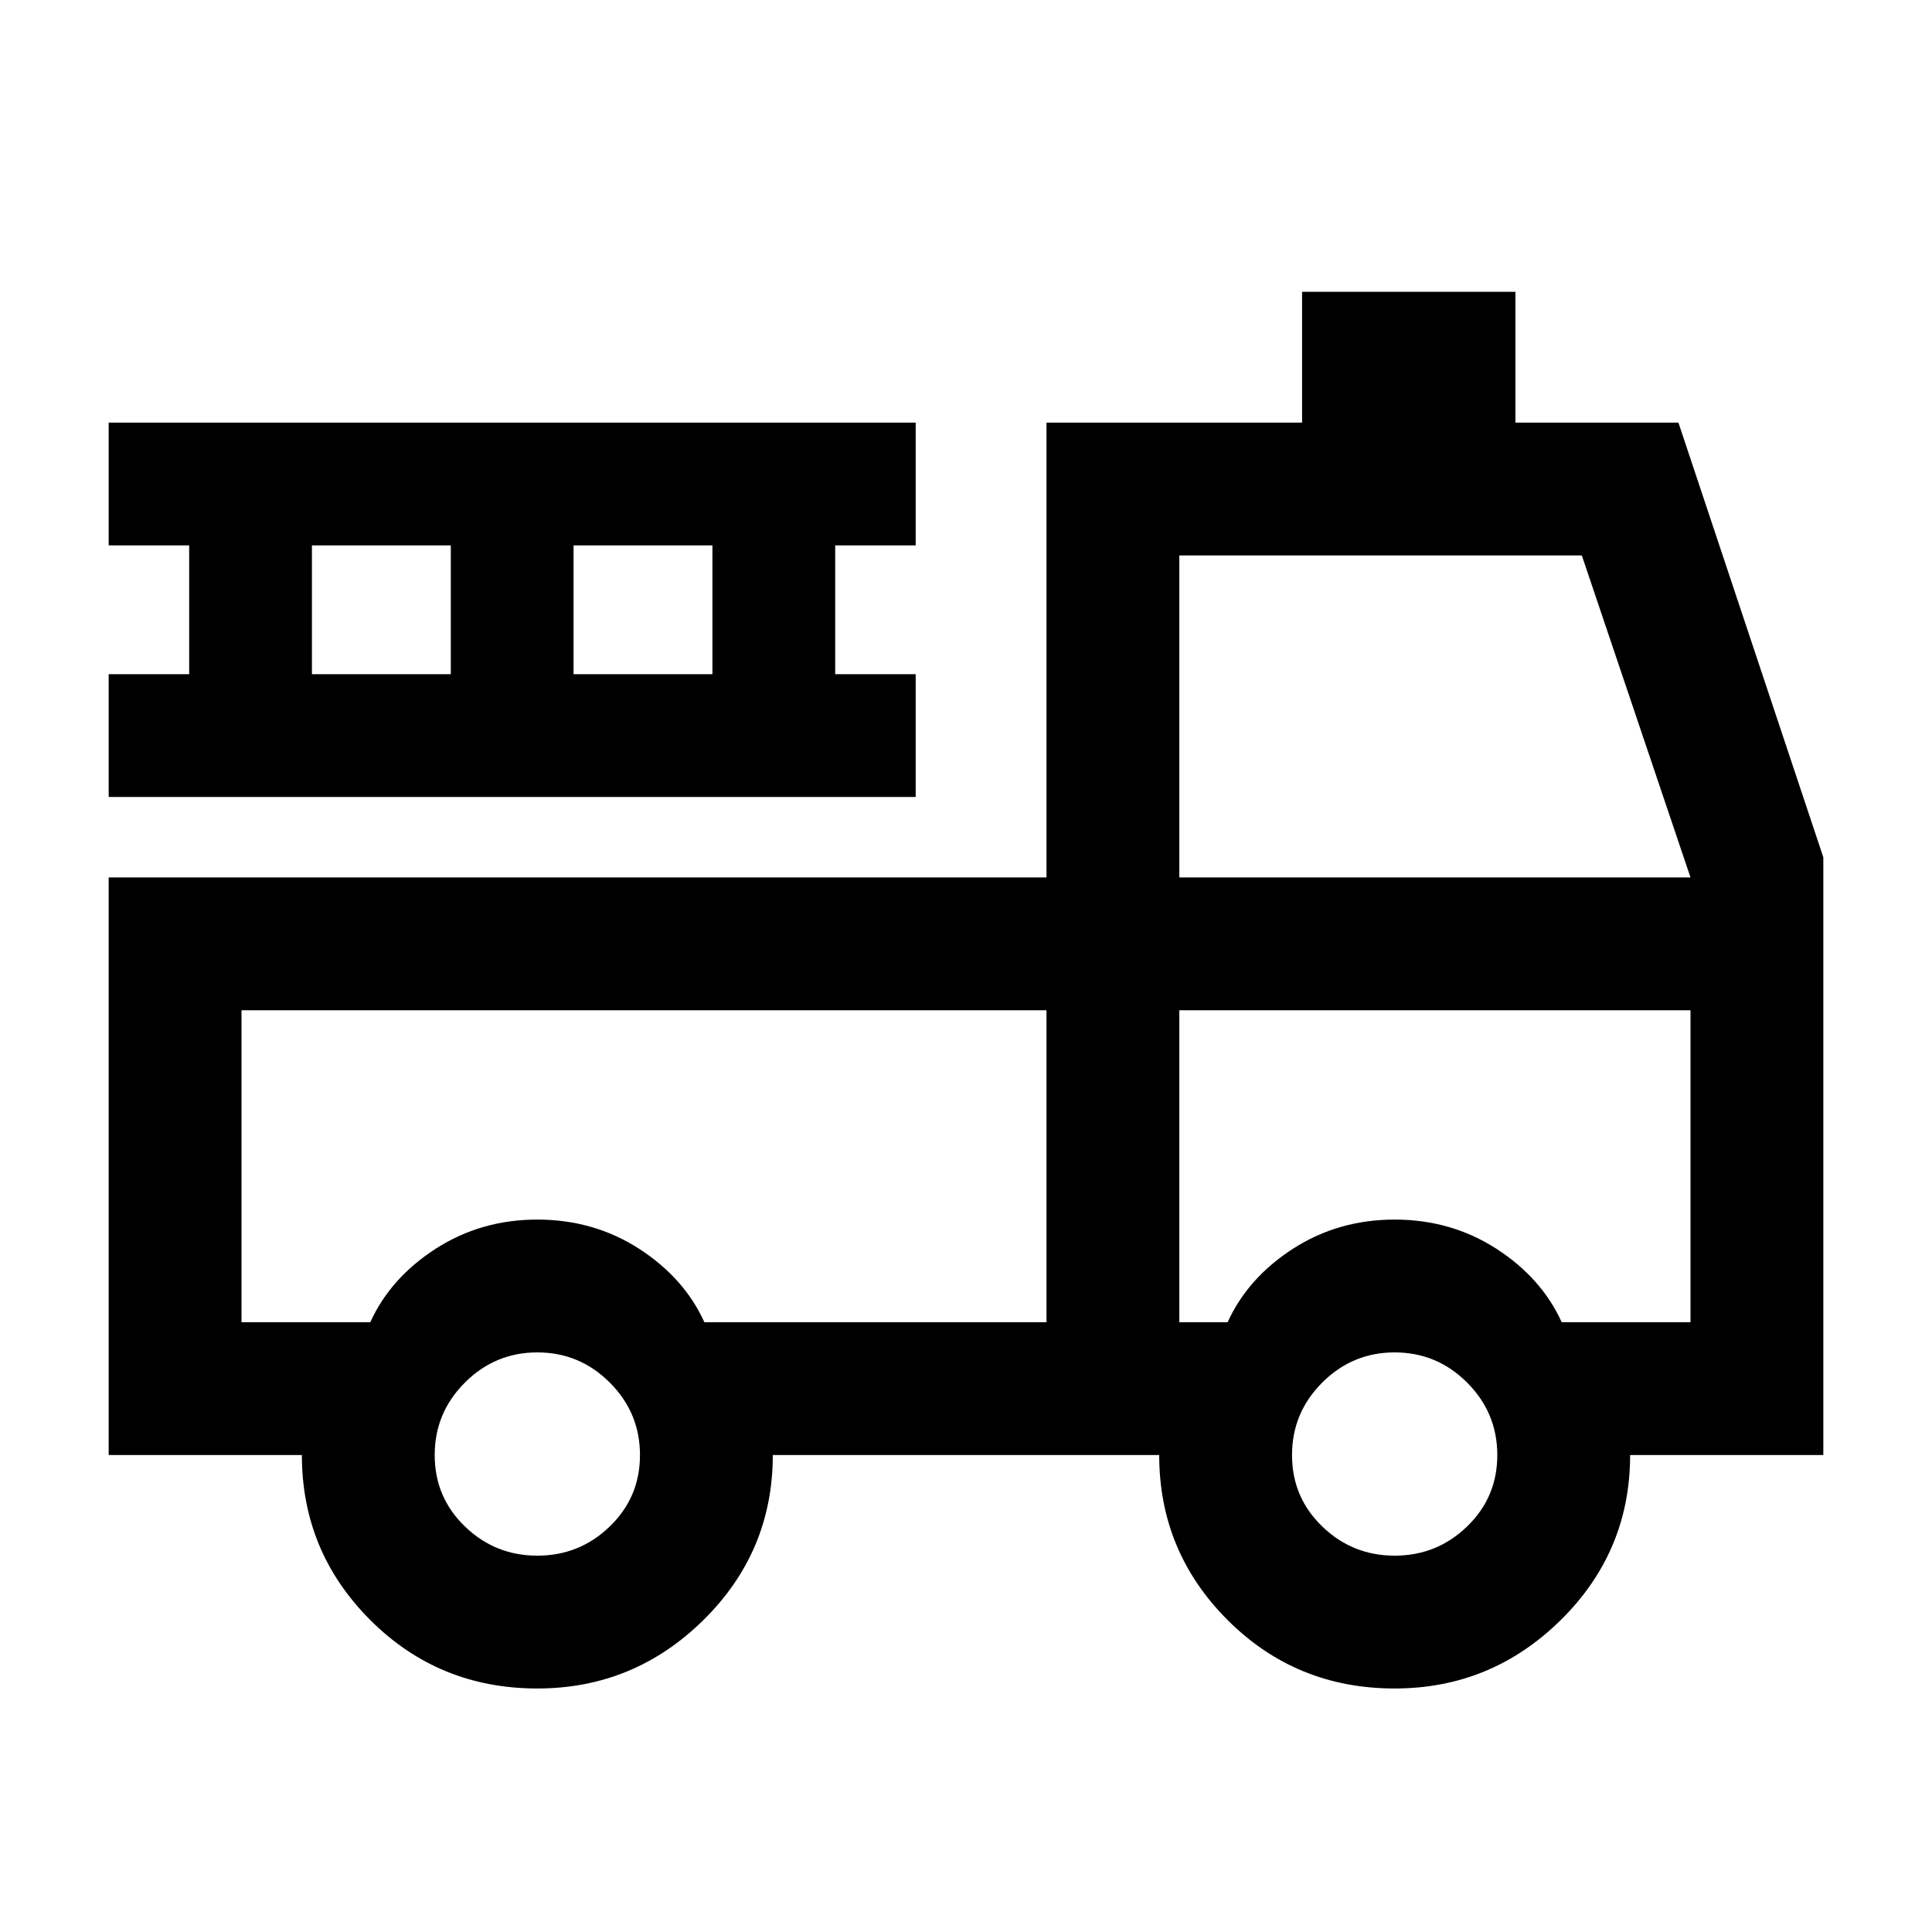 <svg xmlns="http://www.w3.org/2000/svg" height="24" width="24"><path d="M6.675 20.975q-1.225 0-2.075-.85-.85-.85-.85-2.05h-2.4V10.9H13V5.25h3.175V3.625h2.65V5.25h2.025l1.8 5.4v7.425h-2.4q0 1.2-.862 2.05-.863.85-2.063.85-1.225 0-2.075-.85-.85-.85-.85-2.05H9.6q0 1.2-.862 2.05-.863.85-2.063.85Zm0-1.65q.525 0 .9-.363.375-.362.375-.887t-.375-.9q-.375-.375-.9-.375t-.9.375q-.375.375-.375.9t.375.887q.375.363.9.363Zm10.65 0q.525 0 .9-.363.375-.362.375-.887t-.375-.9q-.375-.375-.9-.375t-.9.375q-.375.375-.375.9t.375.887q.375.363.9.363ZM3 12.55v3.875h1.6q.25-.55.813-.913.562-.362 1.262-.362t1.263.362q.562.363.812.913H13V12.55Zm11.65 3.875h.6q.25-.55.812-.913.563-.362 1.263-.362t1.263.362q.562.363.812.913H21V12.55h-6.35Zm0-5.525H21l-1.35-4h-5Zm-13.3-1V8.375h1v-1.6h-1V5.25h10.025v1.525h-1v1.6h1V9.9Zm2.525-1.525H5.6v-1.6H3.875Zm3.25 0H8.85v-1.6H7.125ZM13 12.55H3Zm1.65 0H21h-6.35Z"/></svg>